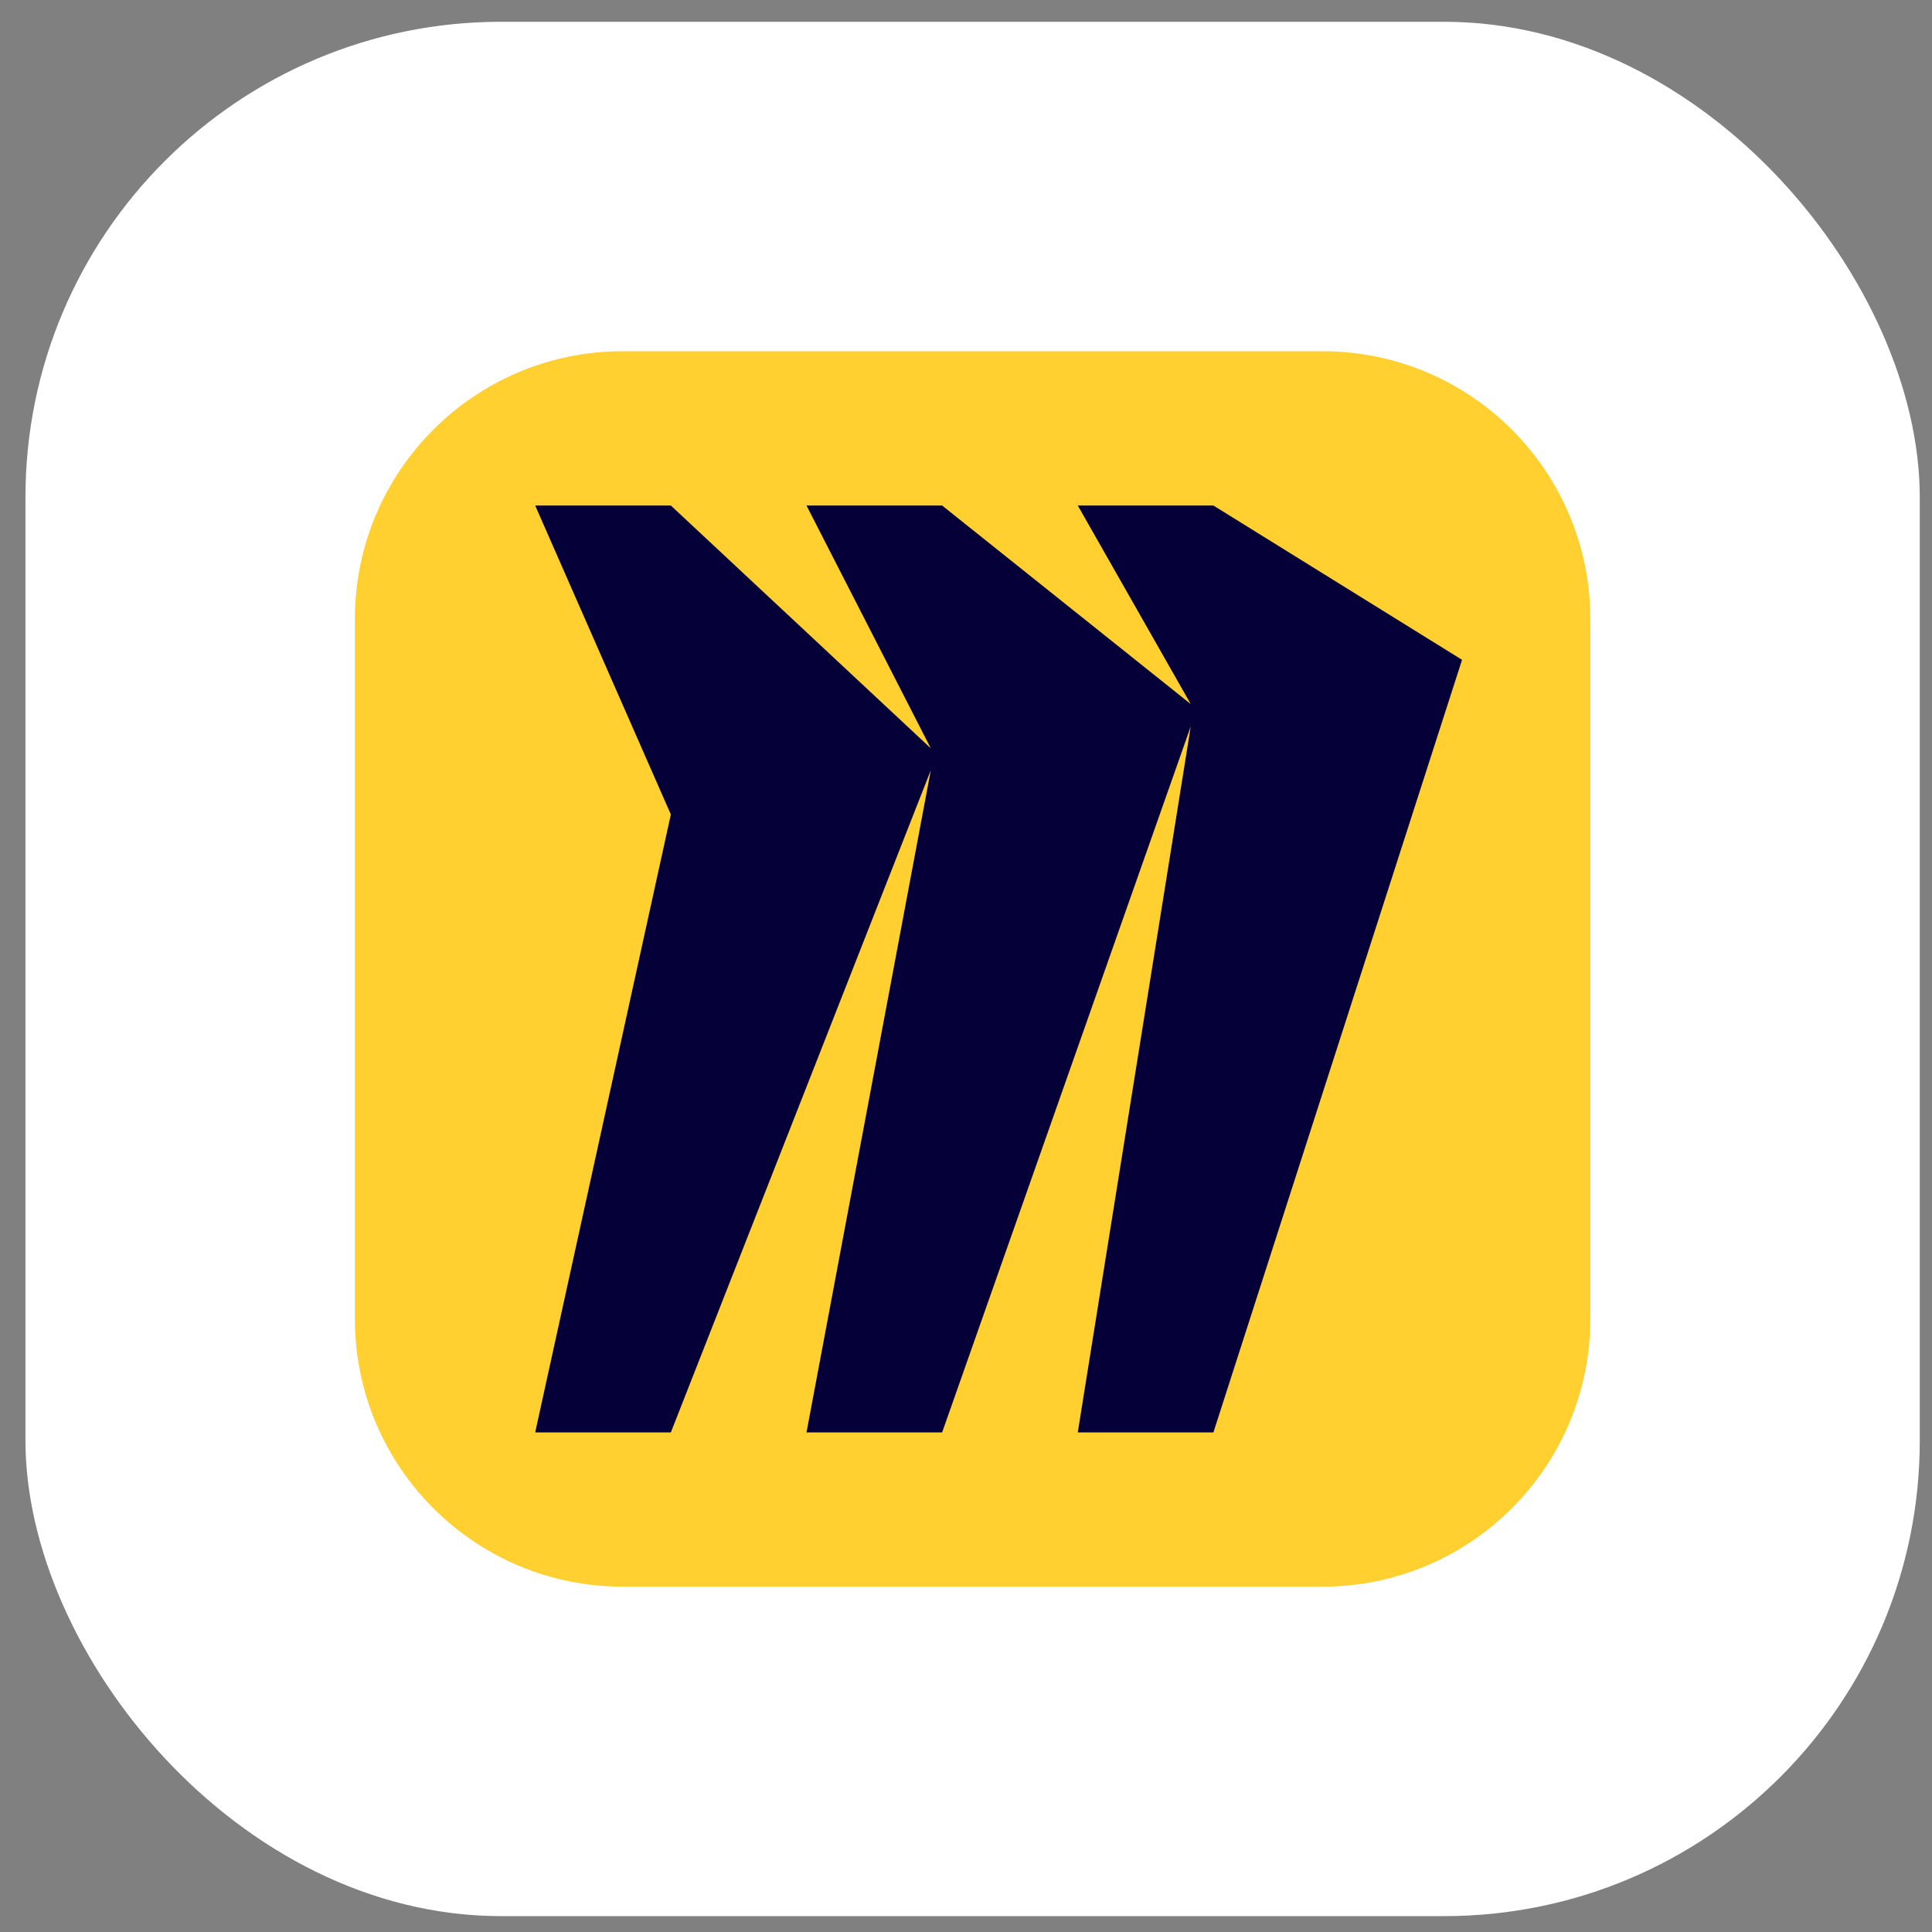 <svg width="65" height="65" viewBox="0 0 65 65" fill="none" xmlns="http://www.w3.org/2000/svg">
<rect x="0" y="0" width="65" height="65" fill="#808080" stroke="none"/>
<rect x="0.856" y="0.733" width="63.733" height="63.733" rx="16" fill="white"/>
<path d="M20.944 11.817H44.499C49.469 11.817 53.504 15.852 53.504 20.822V44.377C53.504 49.347 49.469 53.381 44.499 53.381H20.944C15.974 53.381 11.94 49.347 11.94 44.377V20.822C11.94 15.852 15.974 11.817 20.944 11.817Z" fill="#FFD02F"/>
<path d="M40.824 17.008H36.261L40.062 23.688L31.697 17.008H27.134L31.316 25.176L22.57 17.008H18.006L22.57 27.402L18.006 48.191H22.57L31.316 25.914L27.134 48.191H31.697L40.062 24.438L36.261 48.191H40.824L49.189 22.199L40.824 17.008Z" fill="#050038"/>
</svg>
